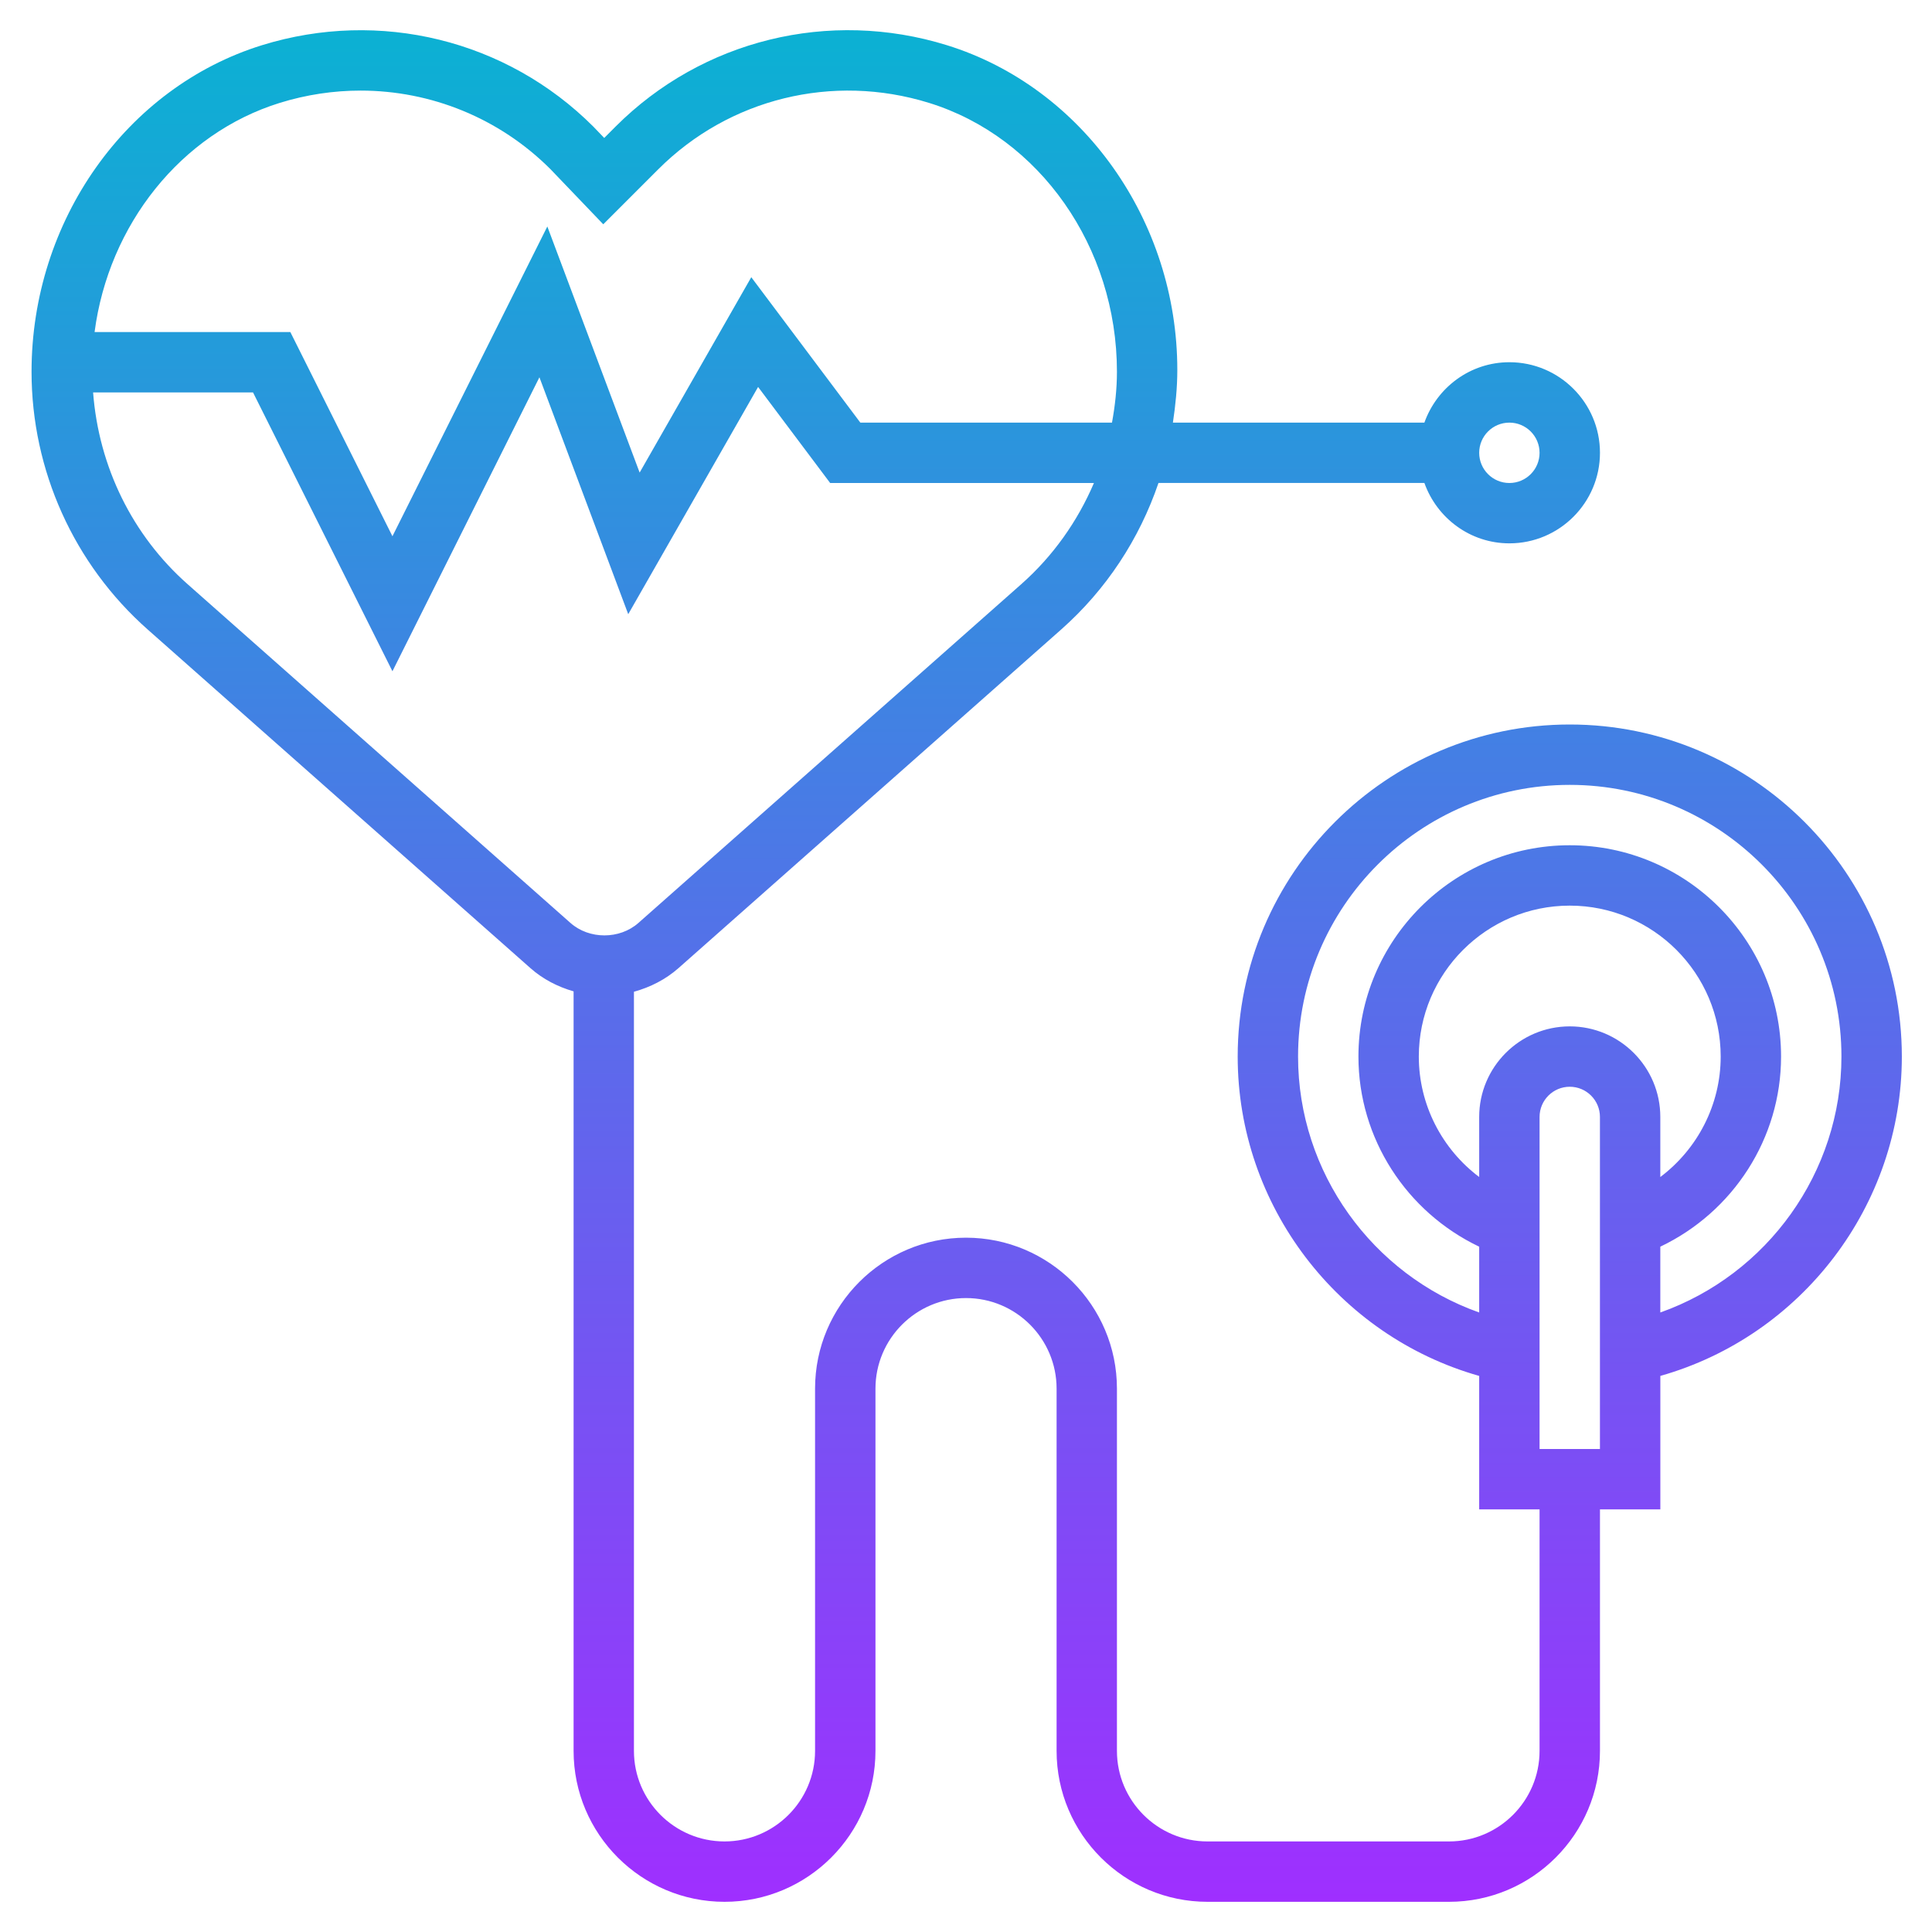 <svg id="Layer_5" enable-background="new 0 0 64 64" height="512" viewBox="0 0 64 64" width="512" xmlns="http://www.w3.org/2000/svg" xmlns:xlink="http://www.w3.org/1999/xlink"><linearGradient id="SVGID_1_" gradientUnits="userSpaceOnUse" x1="32.023" x2="32.023" y1="63" y2="1"><stop offset="0" stop-color="#9f2fff"/><stop offset="1" stop-color="#0bb1d3"/></linearGradient><path d="m52 24c-6.065 0-11 4.935-11 11 0 4.932 3.319 9.253 8 10.579v4.421h2v8c0 1.654-1.346 3-3 3h-8c-1.654 0-3-1.346-3-3v-12c0-2.757-2.243-5-5-5s-5 2.243-5 5v12c0 1.654-1.346 3-3 3s-3-1.346-3-3v-25.147c.54-.149 1.047-.405 1.475-.782l12.679-11.219c1.491-1.319 2.589-2.994 3.222-4.853h8.809c.414 1.161 1.514 2 2.816 2 1.654 0 3-1.346 3-3s-1.346-3-3-3c-1.302 0-2.402.839-2.816 2h-8.331c.086-.573.146-1.153.146-1.744 0-4.941-3.139-9.365-7.634-10.758-3.897-1.209-8.102-.176-10.973 2.695l-.377.378-.363-.378c-2.871-2.869-7.074-3.902-10.973-2.695-4.495 1.393-7.635 5.816-7.635 10.818 0 3.263 1.402 6.374 3.846 8.537l12.681 11.219c.414.367.906.618 1.429.769v25.16c0 2.757 2.243 5 5 5s5-2.243 5-5v-12c0-1.654 1.346-3 3-3s3 1.346 3 3v12c0 2.757 2.243 5 5 5h8c2.757 0 5-2.243 5-5v-8h2v-4.421c4.681-1.326 8-5.647 8-10.579-.001-6.065-4.936-11-11.001-11zm-2-10c.552 0 1 .448 1 1s-.448 1-1 1-1-.448-1-1 .448-1 1-1zm-40.729-10.593c.882-.273 1.782-.406 2.674-.406 2.327 0 4.591.907 6.286 2.599l1.753 1.83 1.823-1.823c2.344-2.344 5.778-3.188 8.967-2.199 3.665 1.135 6.226 4.774 6.226 8.907 0 .57-.063 1.132-.164 1.685h-8.336l-3.613-4.817-3.698 6.472-3.058-8.152-5.131 10.261-3.382-6.764h-6.485c.464-3.548 2.854-6.575 6.138-7.593zm-3.054 15.947c-1.832-1.62-2.944-3.889-3.133-6.354h5.298l4.618 9.236 4.869-9.738 2.942 7.848 4.302-7.528 2.387 3.182h8.738c-.542 1.269-1.354 2.421-2.41 3.354l-12.679 11.219c-.623.551-1.631.551-2.252 0zm45.783 14.646c-1.654 0-3 1.346-3 3v1.99c-1.234-.928-2-2.396-2-3.99 0-2.757 2.243-5 5-5s5 2.243 5 5c0 1.594-.766 3.062-2 3.99v-1.99c0-1.654-1.346-3-3-3zm1 14h-2v-11c0-.552.448-1 1-1s1 .448 1 1zm2-4.522v-2.18c2.413-1.15 4-3.587 4-6.298 0-3.859-3.141-7-7-7s-7 3.141-7 7c0 2.71 1.587 5.147 4 6.298v2.18c-3.538-1.253-6-4.637-6-8.478 0-4.963 4.037-9 9-9s9 4.037 9 9c0 3.841-2.462 7.225-6 8.478z" fill="url(#SVGID_1_)"/></svg>